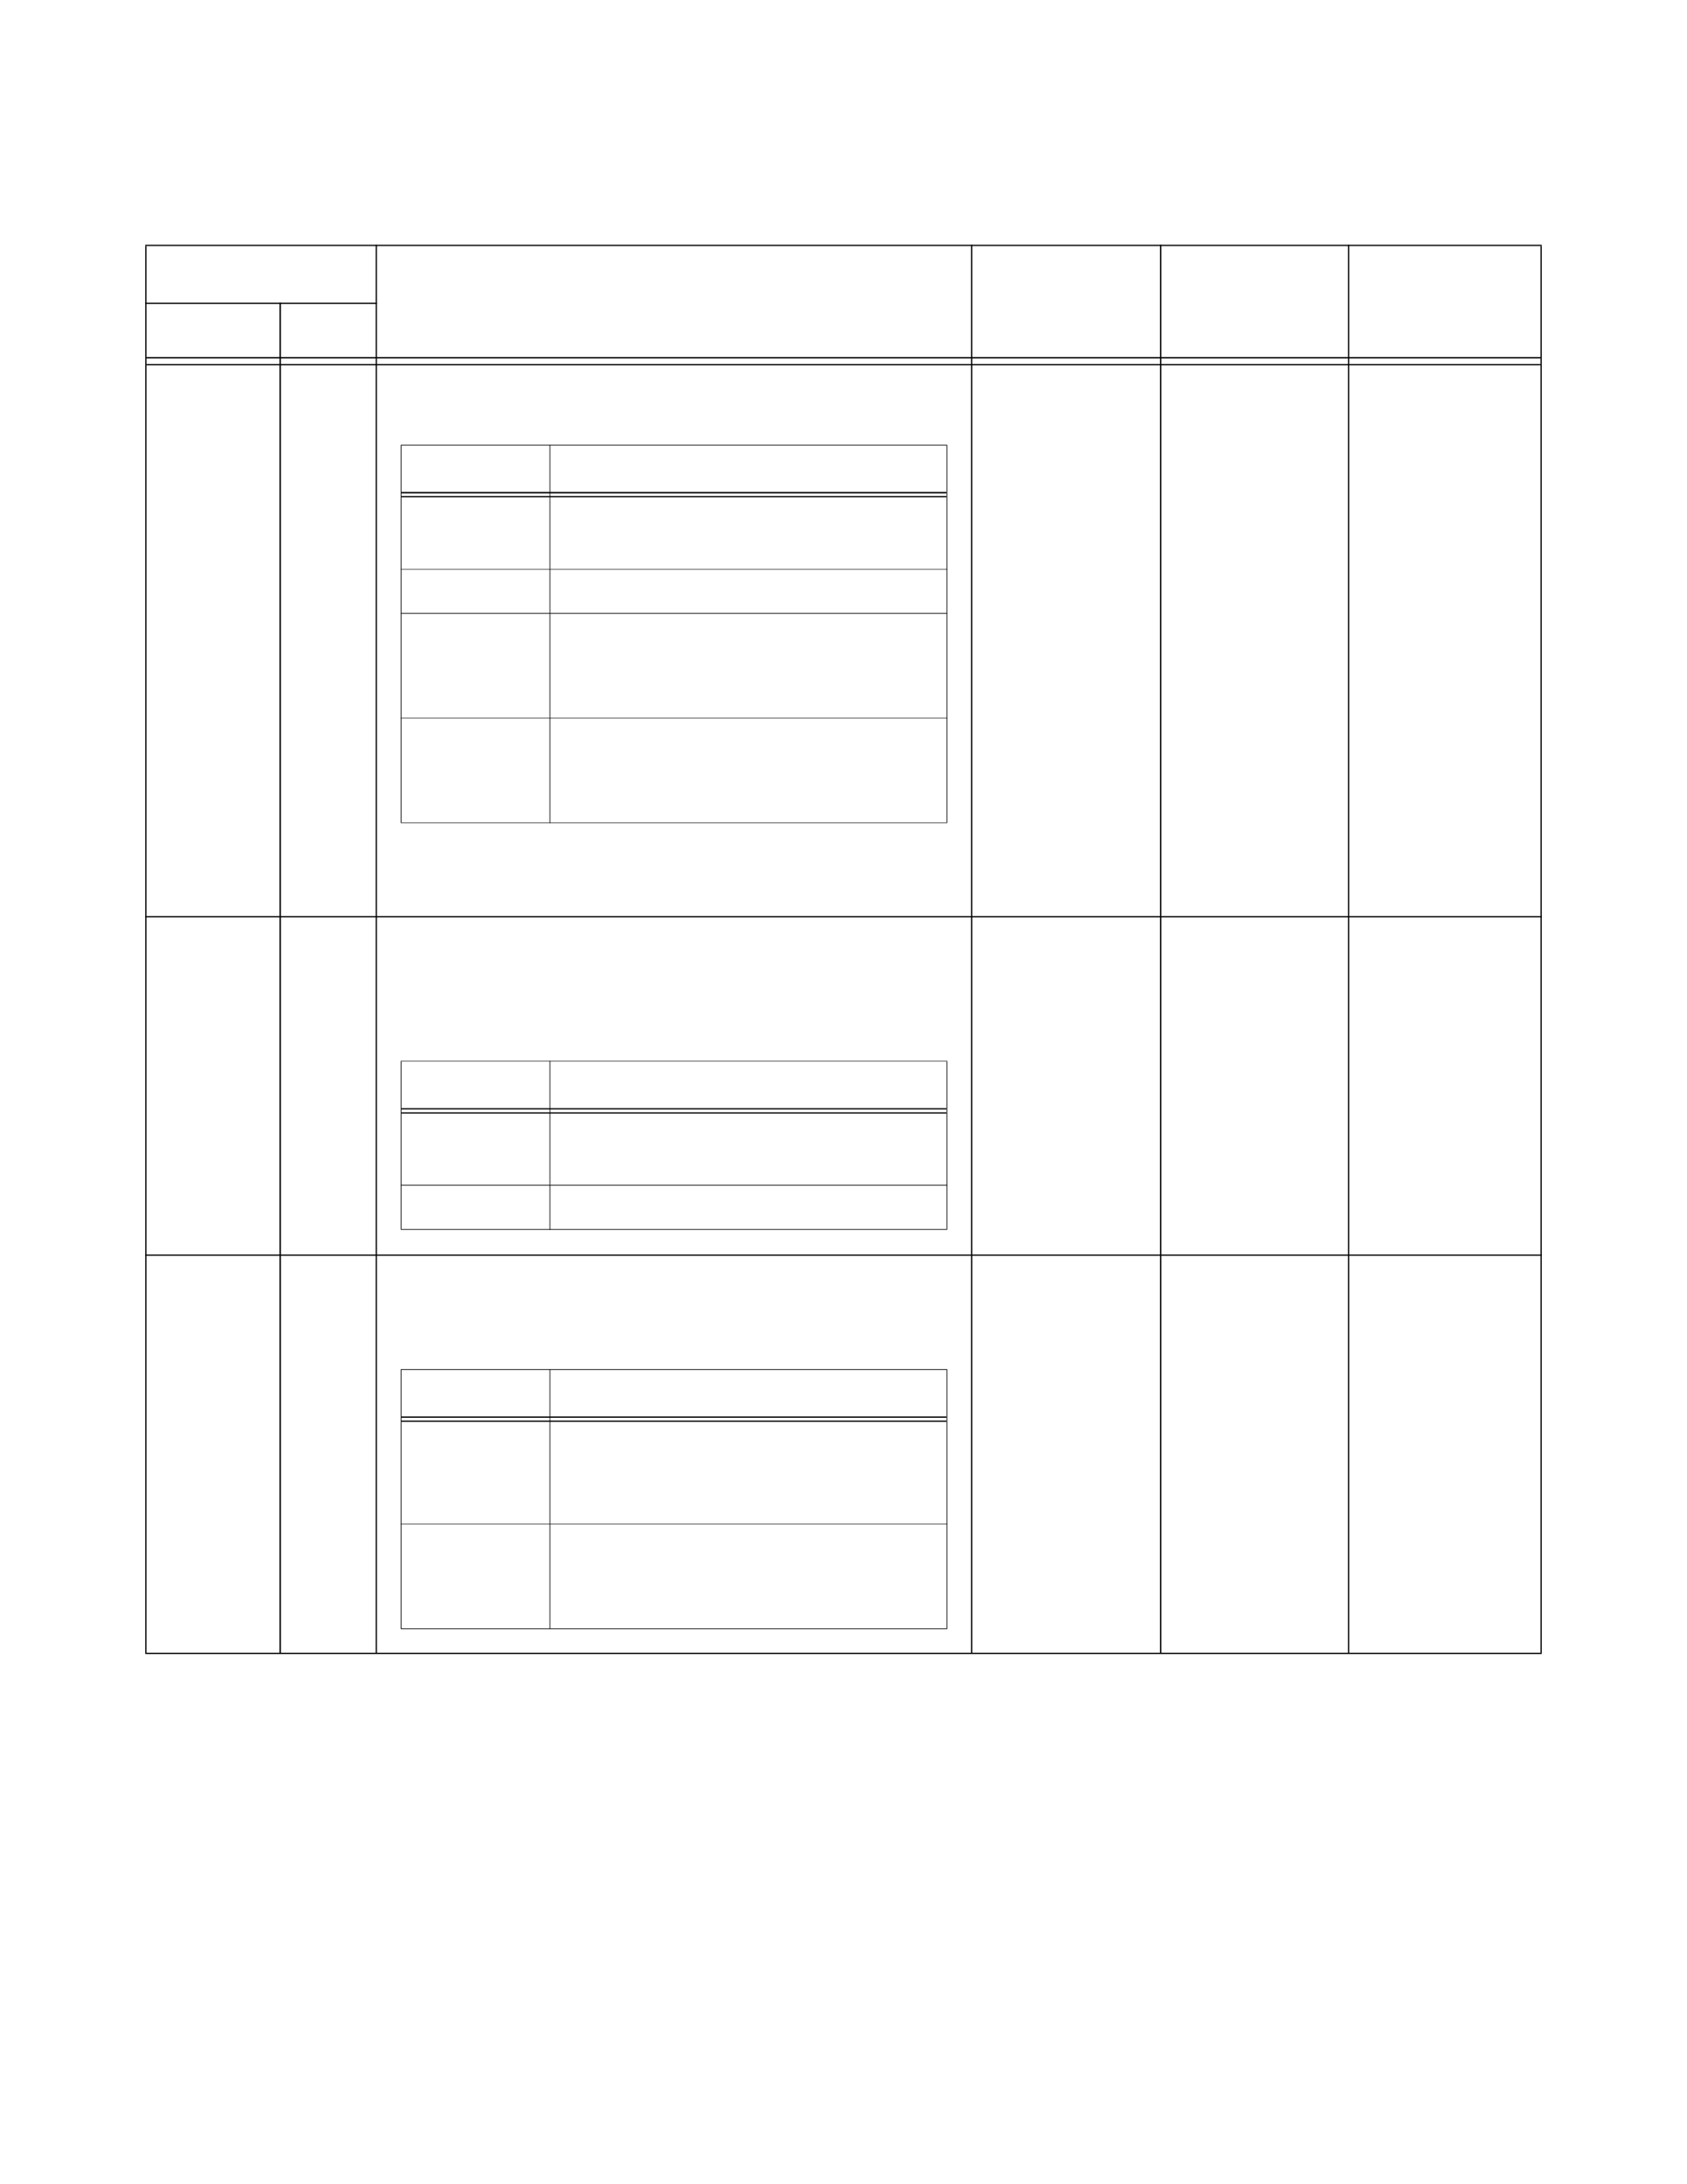 <?xml version="1.0" encoding="UTF-8" standalone="no"?>
<!DOCTYPE svg PUBLIC "-//W3C//DTD SVG 1.1//EN"
"http://www.w3.org/Graphics/SVG/1.1/DTD/svg11.dtd">
<svg viewBox="0 0 935 1210" version="1.1" xmlns="http://www.w3.org/2000/svg" xmlns:xlink="http://www.w3.org/1999/xlink">
<defs>
<style type="text/css"><![CDATA[
.g0_248{
fill: #000;
}
]]></style>
</defs>
<path d="M80.5,915.6h.7V136.3h-.7V915.6Z" class="g0_248"/>
<path d="M154.9,916.3h.8V167.7h-.8V916.3Z" class="g0_248"/>
<path d="M208.2,916.3h.7V135.6h-.7V916.3Z" class="g0_248"/>
<path d="M538.2,916.3h.7V135.6h-.7V916.3Z" class="g0_248"/>
<path d="M642.9,916.3h.8V135.6h-.8V916.3Z" class="g0_248"/>
<path d="M747.1,916.3h.7V135.6h-.7V916.3Z" class="g0_248"/>
<path d="M853.8,915.6h.7V136.3h-.7V915.6Z" class="g0_248"/>
<path d="M80.5,136.3h774v-.7H80.5v.7Z" class="g0_248"/>
<path d="M80.5,168.4H208.9v-.7H80.5v.7Z" class="g0_248"/>
<path d="M81.2,198.6H853.8v-.8H81.2v.8Z" class="g0_248"/>
<path d="M81.2,202.4H853.8v-.7H81.2v.7Z" class="g0_248"/>
<path d="M80.5,508.2h774v-.7H80.5v.7Z" class="g0_248"/>
<path d="M80.5,695.7h774V695H80.5v.7Z" class="g0_248"/>
<path d="M80.5,916.3h774v-.7H80.5v.7Z" class="g0_248"/>
<path d="M222.1,455.7h.4V246.8h-.4V455.7Z" class="g0_248"/>
<path d="M304.6,456h.4V246.4h-.4V456Z" class="g0_248"/>
<path d="M524.6,455.7h.4V246.8h-.4V455.7Z" class="g0_248"/>
<path d="M222.1,246.8H525v-.4H222.1v.4Z" class="g0_248"/>
<path d="M222.5,273.3H524.6v-.8H222.5v.8Z" class="g0_248"/>
<path d="M222.5,275.5H524.6v-.7H222.5v.7Z" class="g0_248"/>
<path d="M222.1,315.5H525v-.3H222.1v.3Z" class="g0_248"/>
<path d="M222.1,340H525v-.4H222.1v.4Z" class="g0_248"/>
<path d="M222.1,398H525v-.3H222.1v.3Z" class="g0_248"/>
<path d="M222.1,456H525v-.3H222.1v.3Z" class="g0_248"/>
<path d="M222.1,680.9h.4V588h-.4v92.9Z" class="g0_248"/>
<path d="M304.6,681.3h.4V587.7h-.4v93.6Z" class="g0_248"/>
<path d="M524.6,680.9h.4V588h-.4v92.9Z" class="g0_248"/>
<path d="M222.1,588H525v-.3H222.1v.3Z" class="g0_248"/>
<path d="M222.5,614.6H524.6v-.7H222.5v.7Z" class="g0_248"/>
<path d="M222.5,616.9H524.6v-.7H222.5v.7Z" class="g0_248"/>
<path d="M222.1,656.8H525v-.4H222.1v.4Z" class="g0_248"/>
<path d="M222.1,681.3H525v-.4H222.1v.4Z" class="g0_248"/>
<path d="M222.1,902.1h.4V758.9h-.4V902.1Z" class="g0_248"/>
<path d="M304.6,902.5h.4v-144h-.4v144Z" class="g0_248"/>
<path d="M524.6,902.1h.4V758.9h-.4V902.1Z" class="g0_248"/>
<path d="M222.1,758.9H525v-.4H222.1v.4Z" class="g0_248"/>
<path d="M222.5,785.4H524.6v-.7H222.5v.7Z" class="g0_248"/>
<path d="M222.5,787.7H524.6V787H222.5v.7Z" class="g0_248"/>
<path d="M222.1,844.4H525v-.3H222.1v.3Z" class="g0_248"/>
<path d="M222.1,902.5H525v-.4H222.1v.4Z" class="g0_248"/>
</svg>